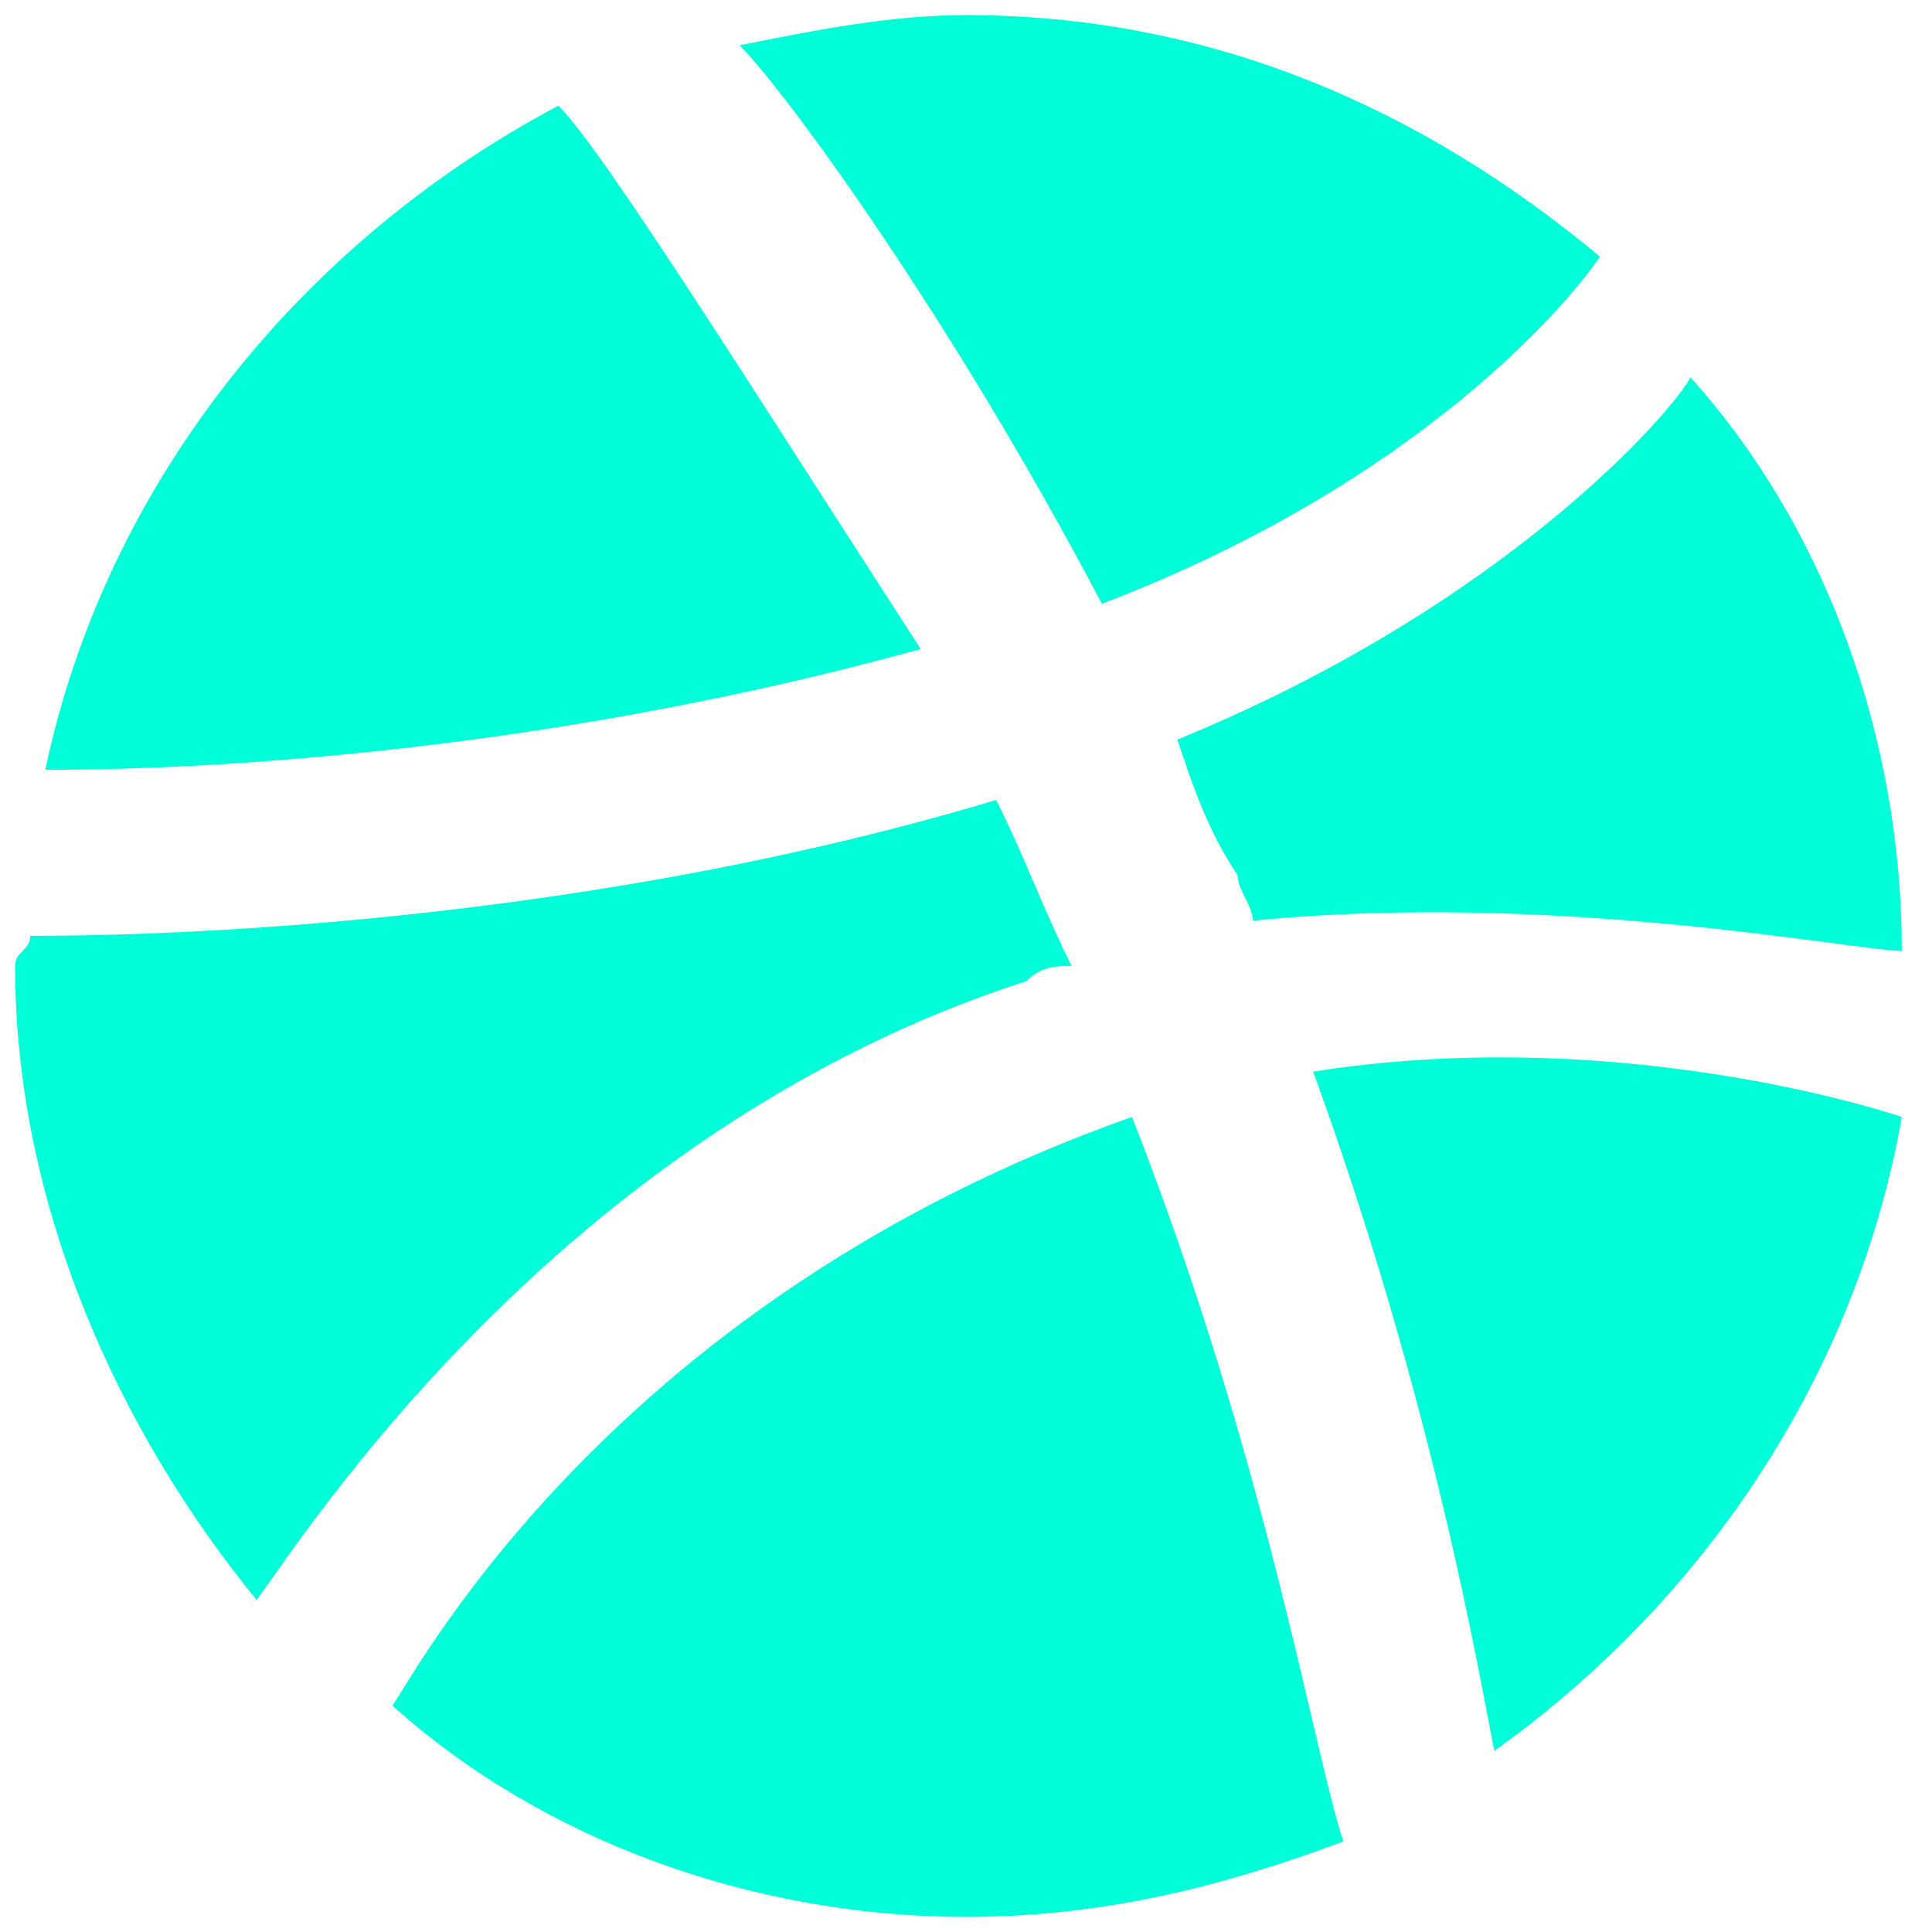 <?xml version="1.0" encoding="UTF-8" standalone="no"?>
<!DOCTYPE svg PUBLIC "-//W3C//DTD SVG 1.1//EN" "http://www.w3.org/Graphics/SVG/1.1/DTD/svg11.dtd">
<svg width="100%" height="100%" viewBox="0 0 128 128" version="1.1" xmlns="http://www.w3.org/2000/svg" xmlns:xlink="http://www.w3.org/1999/xlink" xml:space="preserve" xmlns:serif="http://www.serif.com/" style="fill-rule:evenodd;clip-rule:evenodd;stroke-linejoin:round;stroke-miterlimit:2;">
    <g id="Слой_x0020_1">
        <g id="_2519543538880">
            <rect x="0" y="0" width="128" height="128" style="fill:none;"/>
            <path d="M64,1C80,1 94,7 106,17C104,20 94,32 73,40C63,21 52,6 49,3C54,2 59,1 64,1ZM112,25C121,35 126,49 126,63C123,63 103,59 83,61C83,60 82,59 82,58C80,55 79,52 78,49C100,40 111,27 112,25ZM126,74C123,91 113,106 99,116C98,111 95,93 87,71C106,68 123,73 126,74ZM89,122C81,125 73,127 64,127C50,127 36,122 26,113C28,110 41,86 75,74C84,97 87,116 89,122ZM17,106C8,95 1,80 1,64C1,63 2,63 2,62C6,62 36,62 66,53C68,57 69,60 71,64C70,64 69,64 68,65C37,75 20,102 17,106ZM3,51C7,32 20,16 37,7C40,10 50,26 61,43C32,51 7,51 3,51Z" style="fill:rgb(0,255,217);"/>
        </g>
    </g>
</svg>
